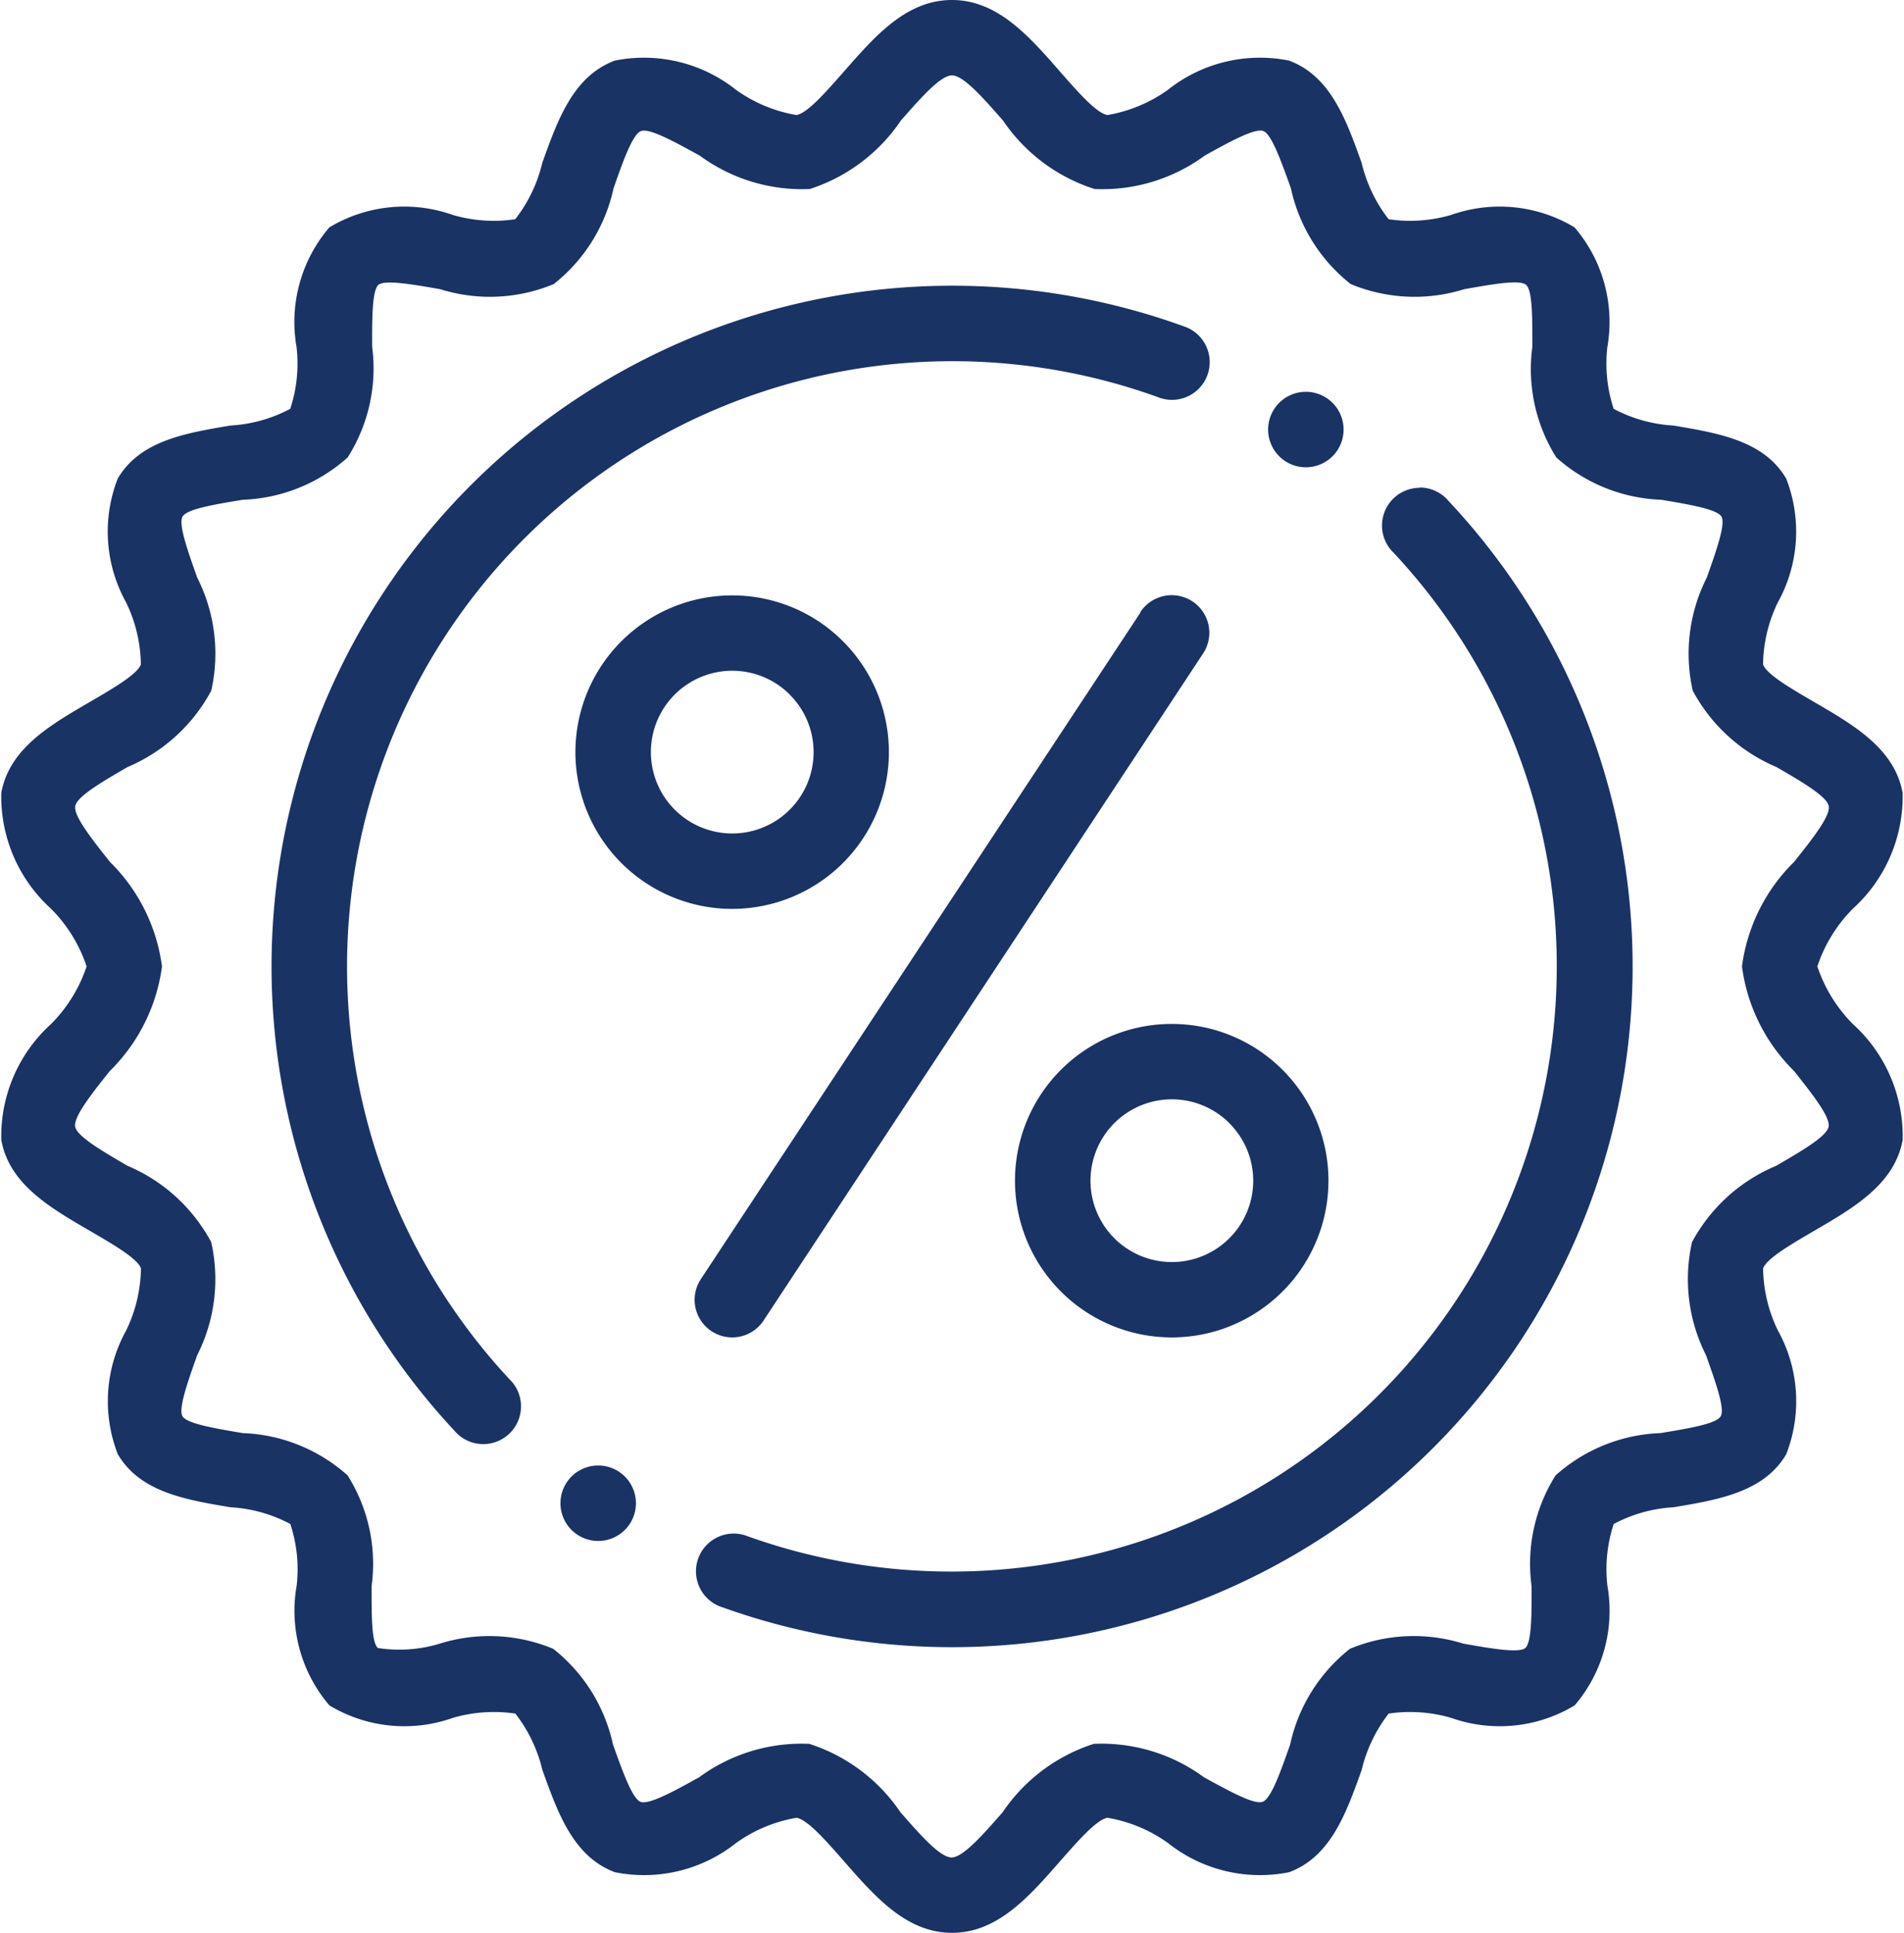 <svg xmlns="http://www.w3.org/2000/svg" width="41.375" height="42" viewBox="0 0 41.375 42"><defs><style>.a{fill:#1a3365;fill-rule:evenodd;}</style></defs><path class="a" d="M21.188,0c.986,0,1.667.778,2.341,1.548.4.456.795.908,1.037.952a3.171,3.171,0,0,0,1.31-.545,3.215,3.215,0,0,1,2.638-.638c.9.336,1.239,1.281,1.576,2.223a3.2,3.2,0,0,0,.587,1.224,3.193,3.193,0,0,0,1.357-.093,3.156,3.156,0,0,1,2.683.27,3.16,3.16,0,0,1,.713,2.6,3.138,3.138,0,0,0,.137,1.343,3.136,3.136,0,0,0,1.3.363c.983.166,1.967.331,2.449,1.153a3.171,3.171,0,0,1-.184,2.694,3.184,3.184,0,0,0-.319,1.345c.081.216.593.514,1.108.814.873.508,1.751,1.018,1.925,1.976a3.29,3.29,0,0,1-1.08,2.516A3.216,3.216,0,0,0,39.993,21a3.215,3.215,0,0,0,.774,1.254,3.288,3.288,0,0,1,1.08,2.516c-.174.958-1.052,1.469-1.925,1.977-.515.3-1.027.6-1.108.814a3.184,3.184,0,0,0,.319,1.345,3.17,3.17,0,0,1,.184,2.694c-.482.822-1.466.988-2.449,1.153a3.146,3.146,0,0,0-1.3.363,3.141,3.141,0,0,0-.137,1.343,3.16,3.16,0,0,1-.713,2.6,3.156,3.156,0,0,1-2.683.27,3.193,3.193,0,0,0-1.357-.093,3.2,3.2,0,0,0-.587,1.224c-.336.942-.674,1.887-1.576,2.223a3.217,3.217,0,0,1-2.638-.638,3.169,3.169,0,0,0-1.31-.545c-.242.044-.638.5-1.037.952-.674.77-1.355,1.548-2.341,1.548s-1.667-.778-2.341-1.548c-.4-.456-.795-.908-1.037-.952a3.172,3.172,0,0,0-1.31.545,3.215,3.215,0,0,1-2.638.638c-.9-.336-1.239-1.281-1.576-2.223a3.2,3.2,0,0,0-.587-1.224,3.19,3.19,0,0,0-1.357.093,3.157,3.157,0,0,1-2.683-.27,3.16,3.16,0,0,1-.713-2.6,3.133,3.133,0,0,0-.137-1.343,3.135,3.135,0,0,0-1.3-.363c-.983-.165-1.967-.331-2.449-1.153a3.172,3.172,0,0,1,.184-2.694,3.183,3.183,0,0,0,.319-1.345c-.08-.216-.593-.514-1.108-.814C1.581,26.239.7,25.728.529,24.77a3.289,3.289,0,0,1,1.079-2.516A3.212,3.212,0,0,0,2.383,21a3.214,3.214,0,0,0-.774-1.254A3.289,3.289,0,0,1,.529,17.229c.174-.958,1.052-1.469,1.925-1.976.515-.3,1.028-.6,1.108-.814a3.183,3.183,0,0,0-.319-1.345A3.17,3.17,0,0,1,3.059,10.4c.482-.822,1.466-.988,2.449-1.153a3.145,3.145,0,0,0,1.3-.363,3.135,3.135,0,0,0,.137-1.343,3.159,3.159,0,0,1,.713-2.6,3.156,3.156,0,0,1,2.683-.27,3.194,3.194,0,0,0,1.357.093,3.2,3.2,0,0,0,.587-1.224c.336-.942.675-1.887,1.576-2.223a3.216,3.216,0,0,1,2.638.638,3.172,3.172,0,0,0,1.31.545c.243-.044.638-.5,1.037-.952C19.521.778,20.2,0,21.188,0ZM31.353,10.6a.82.82,0,0,0-.626,1.35h0l0,0c.017.02.034.038.053.056A13.155,13.155,0,0,1,16.757,33.386c-.025-.01-.05-.019-.076-.027h0a.82.82,0,1,0-.472,1.571A14.791,14.791,0,0,0,31.986,10.894a.819.819,0,0,0-.633-.3ZM28.878,8.514a.82.82,0,1,0,.82.82A.82.82,0,0,0,28.878,8.514ZM26.215,7.087a14.792,14.792,0,0,0-15.841,24,.82.82,0,1,0,1.257-1.054h0l0,0a.733.733,0,0,0-.051-.054A13.155,13.155,0,0,1,25.658,8.628h0a.82.82,0,1,0,.557-1.541ZM13.5,31.845a.82.82,0,1,0,.82.82A.82.82,0,0,0,13.5,31.845Zm2.914-18.907a3.406,3.406,0,1,0,2.408,1A3.395,3.395,0,0,0,16.412,12.938Zm1.25,2.156a1.768,1.768,0,1,0,.517,1.25A1.762,1.762,0,0,0,17.662,15.094Zm7.62-1.785L15.731,27.795a.816.816,0,0,0,1.363.9L26.645,14.2a.816.816,0,1,0-1.363-.9Zm.682,8.941a3.406,3.406,0,1,0,2.408,1A3.4,3.4,0,0,0,25.964,22.25Zm1.25,2.156a1.768,1.768,0,1,0,.518,1.25A1.763,1.763,0,0,0,27.214,24.406ZM22.3,2.623c-.429-.49-.862-.985-1.112-.985s-.683.495-1.113.985A3.79,3.79,0,0,1,18.1,4.107a3.752,3.752,0,0,1-2.391-.724c-.546-.3-1.089-.6-1.275-.536s-.394.657-.6,1.244a3.626,3.626,0,0,1-1.3,2.082,3.612,3.612,0,0,1-2.464.112c-.6-.105-1.208-.211-1.345-.095s-.14.733-.137,1.345A3.606,3.606,0,0,1,8.056,9.94a3.61,3.61,0,0,1-2.279.92c-.607.1-1.215.2-1.309.366s.112.741.318,1.324a3.661,3.661,0,0,1,.306,2.458,3.693,3.693,0,0,1-1.818,1.659c-.548.319-1.1.639-1.138.85s.355.71.753,1.211A3.9,3.9,0,0,1,4.021,21a3.9,3.9,0,0,1-1.133,2.272c-.4.5-.792,1-.753,1.211s.59.531,1.138.85a3.691,3.691,0,0,1,1.818,1.659,3.661,3.661,0,0,1-.306,2.459c-.207.583-.412,1.163-.318,1.324s.7.264,1.309.366a3.609,3.609,0,0,1,2.279.92,3.6,3.6,0,0,1,.521,2.405c0,.612-.005,1.224.137,1.345a3.025,3.025,0,0,0,1.345-.095,3.614,3.614,0,0,1,2.464.112,3.624,3.624,0,0,1,1.3,2.082c.21.587.42,1.176.6,1.244s.729-.232,1.275-.536a3.753,3.753,0,0,1,2.391-.724,3.785,3.785,0,0,1,1.978,1.483c.429.49.862.985,1.113.985s.683-.495,1.112-.985a3.787,3.787,0,0,1,1.978-1.483,3.754,3.754,0,0,1,2.392.724c.546.3,1.089.6,1.275.536s.394-.657.6-1.244a3.628,3.628,0,0,1,1.3-2.082,3.612,3.612,0,0,1,2.464-.112c.6.106,1.208.211,1.346.095s.14-.733.137-1.345a3.605,3.605,0,0,1,.521-2.405,3.609,3.609,0,0,1,2.279-.92c.607-.1,1.215-.2,1.31-.366s-.112-.741-.318-1.324a3.661,3.661,0,0,1-.306-2.459A3.69,3.69,0,0,1,39.1,25.332c.548-.319,1.1-.639,1.138-.85s-.355-.71-.753-1.211A3.9,3.9,0,0,1,38.355,21a3.9,3.9,0,0,1,1.133-2.272c.4-.5.792-1,.753-1.211s-.59-.532-1.138-.85a3.692,3.692,0,0,1-1.818-1.659,3.661,3.661,0,0,1,.306-2.458c.207-.583.412-1.163.318-1.324s-.7-.264-1.31-.366a3.609,3.609,0,0,1-2.279-.92A3.606,3.606,0,0,1,33.8,7.535c0-.612.005-1.224-.137-1.345s-.742-.011-1.346.095a3.611,3.611,0,0,1-2.464-.112,3.624,3.624,0,0,1-1.3-2.082c-.21-.587-.42-1.176-.6-1.244s-.729.232-1.275.536a3.753,3.753,0,0,1-2.392.724A3.789,3.789,0,0,1,22.3,2.623Zm0,0" transform="translate(-0.501 0)"/></svg>